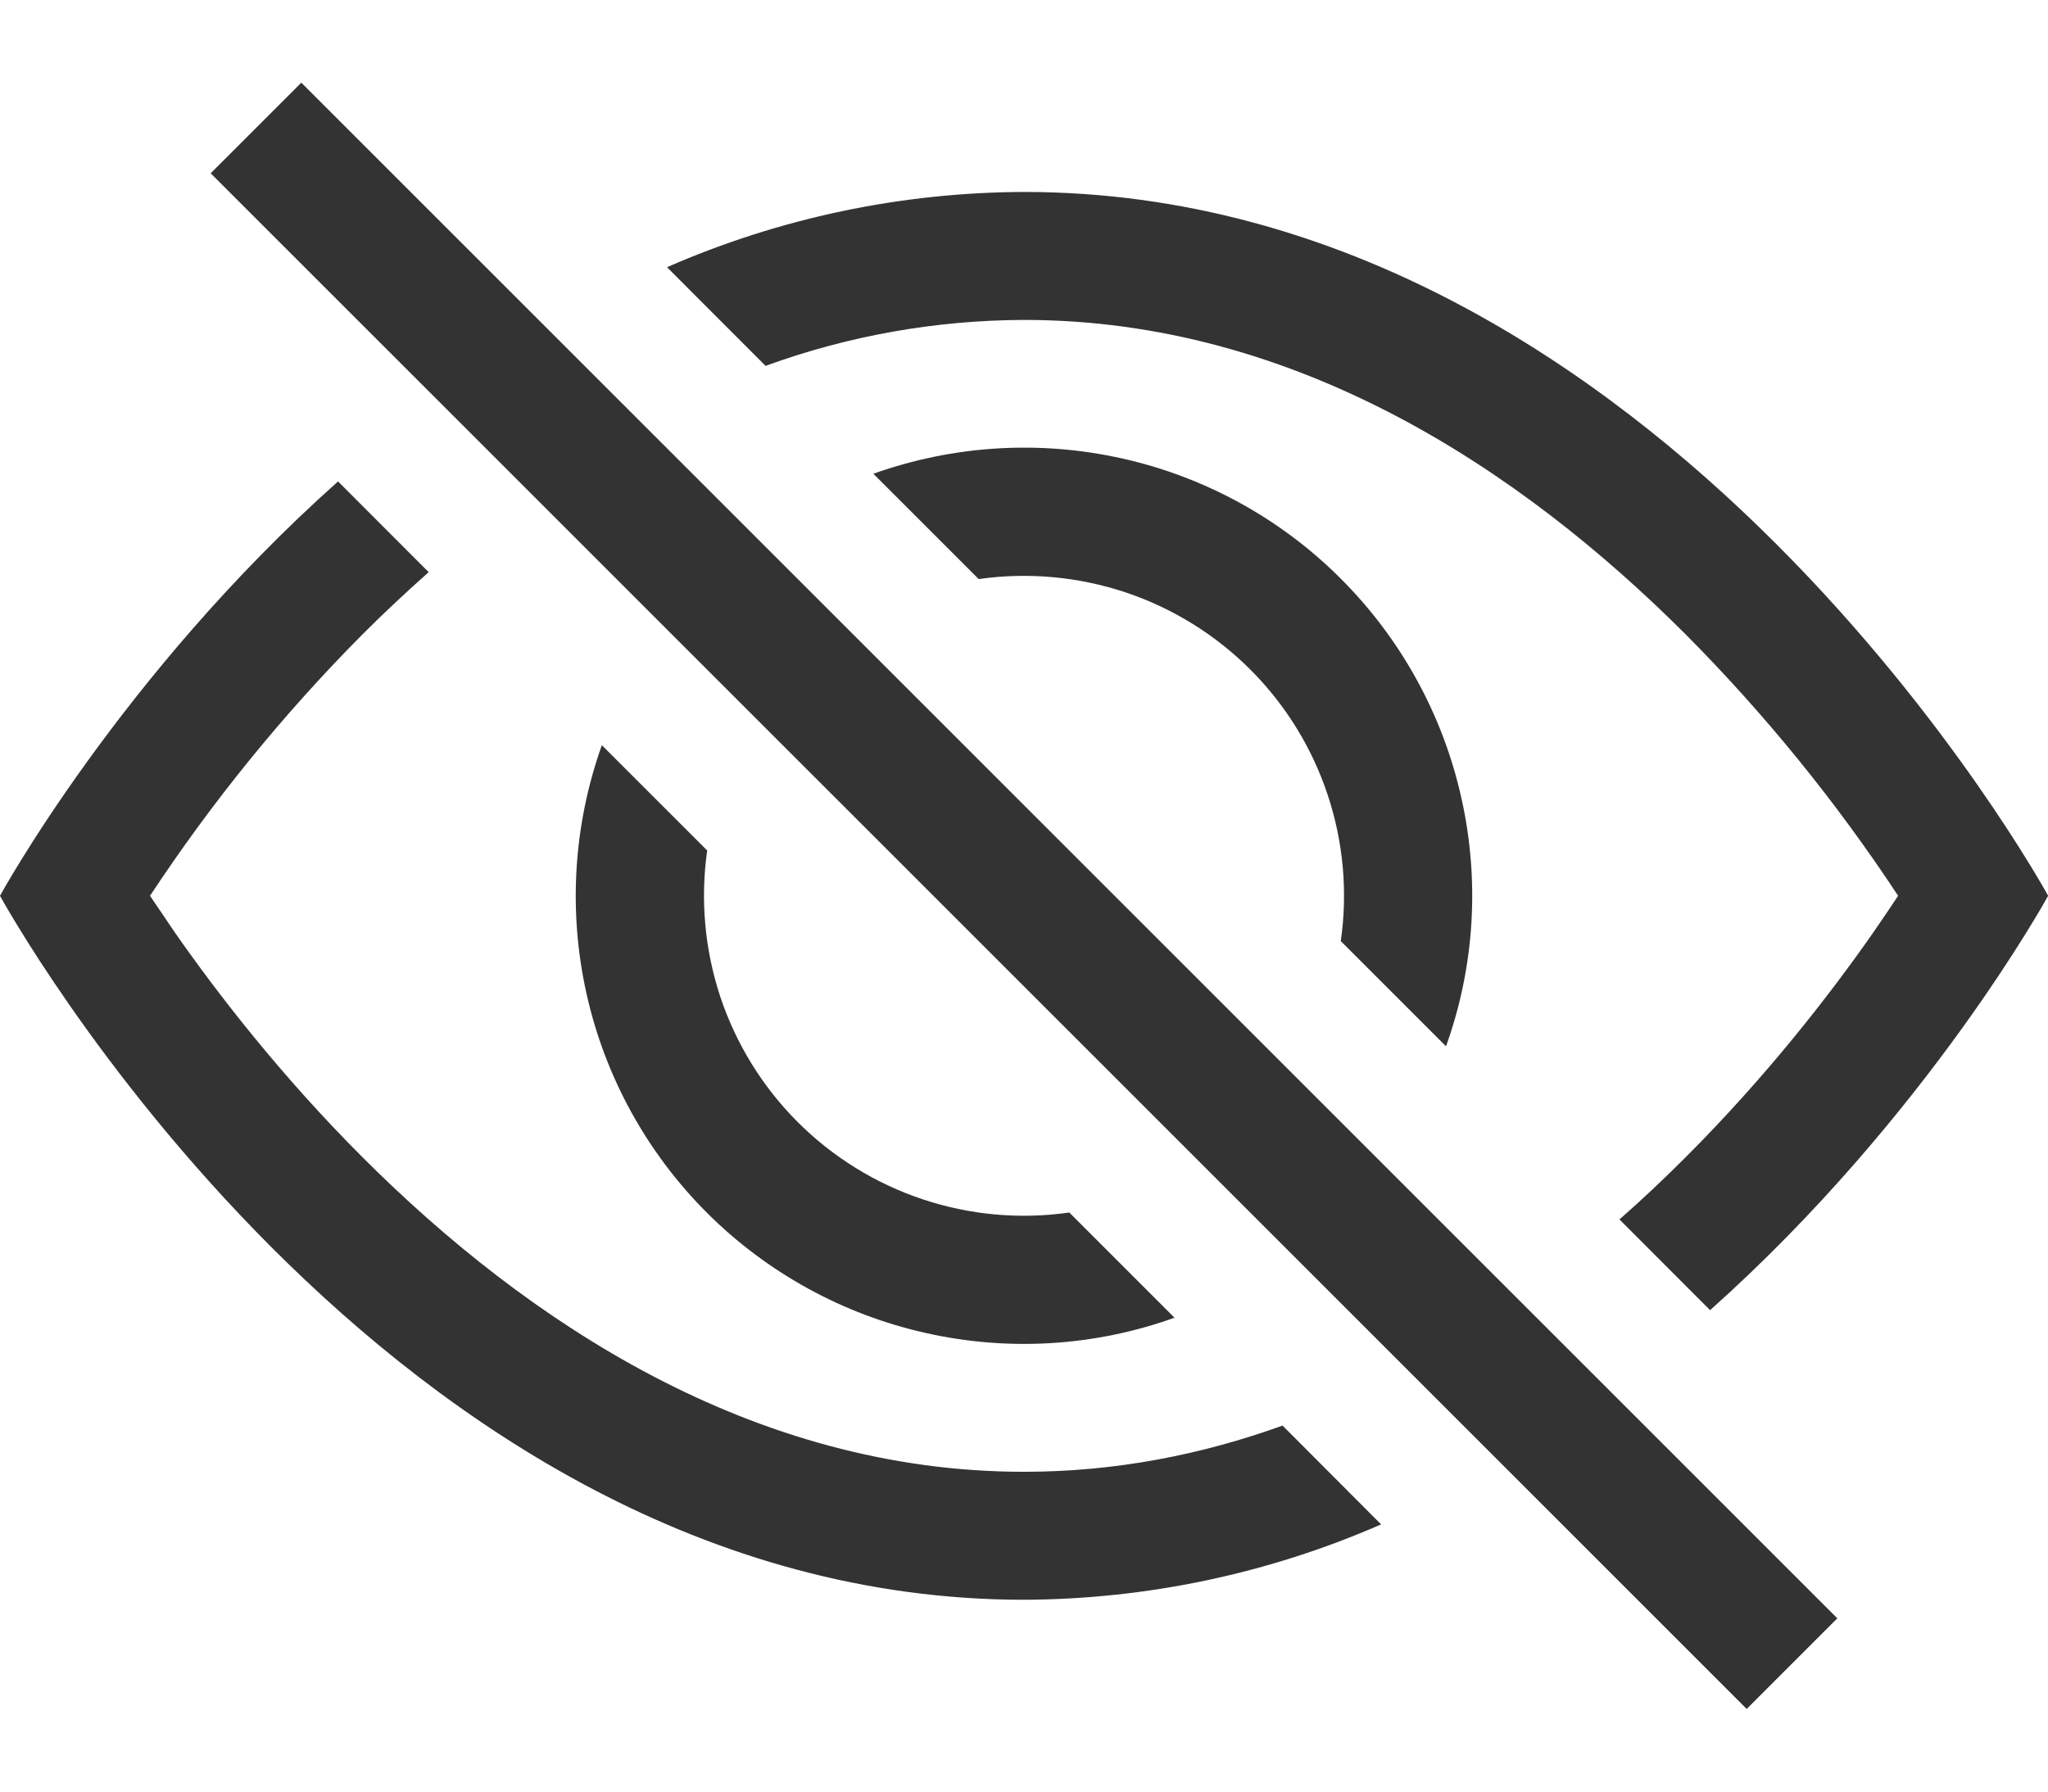 <svg width="16" height="14" viewBox="0 0 16 14" fill="none" xmlns="http://www.w3.org/2000/svg">
<path d="M13.36 10.238C15.061 8.72 16.001 7 16.001 7C16.001 7 13.001 1.5 8.001 1.5C7.041 1.503 6.091 1.703 5.211 2.088L5.981 2.859C6.628 2.623 7.312 2.502 8.001 2.5C10.121 2.5 11.88 3.668 13.169 4.957C13.789 5.581 14.345 6.265 14.829 7C14.771 7.087 14.707 7.183 14.634 7.288C14.299 7.768 13.804 8.408 13.169 9.043C13.004 9.208 12.832 9.371 12.652 9.529L13.36 10.238Z" fill="#333333"/>
<path d="M11.297 8.176C11.521 7.552 11.562 6.878 11.416 6.231C11.271 5.584 10.945 4.992 10.476 4.523C10.008 4.054 9.416 3.728 8.769 3.583C8.122 3.438 7.448 3.479 6.823 3.702L7.646 4.525C8.031 4.47 8.422 4.506 8.791 4.628C9.159 4.751 9.494 4.958 9.768 5.232C10.043 5.507 10.25 5.842 10.372 6.21C10.495 6.578 10.53 6.97 10.475 7.354L11.297 8.176ZM8.354 9.475L9.176 10.297C8.552 10.521 7.878 10.562 7.231 10.416C6.584 10.271 5.992 9.945 5.523 9.477C5.054 9.008 4.728 8.416 4.583 7.769C4.438 7.122 4.479 6.448 4.702 5.823L5.525 6.646C5.47 7.031 5.506 7.423 5.628 7.791C5.751 8.159 5.958 8.494 6.232 8.768C6.507 9.043 6.842 9.25 7.21 9.372C7.578 9.495 7.97 9.53 8.354 9.475Z" fill="#333333"/>
<path d="M3.35 4.47C3.17 4.63 2.997 4.792 2.832 4.957C2.212 5.581 1.656 6.266 1.172 7L1.367 7.288C1.702 7.768 2.197 8.408 2.832 9.043C4.121 10.332 5.881 11.501 8 11.501C8.716 11.501 9.39 11.367 10.02 11.14L10.79 11.912C9.91 12.297 8.96 12.497 8 12.501C3 12.501 0 7 0 7C0 7 0.939 5.279 2.641 3.762L3.349 4.471L3.35 4.47ZM13.646 13.354L1.646 1.354L2.354 0.646L14.354 12.646L13.646 13.354Z" fill="#333333"/>
</svg>
